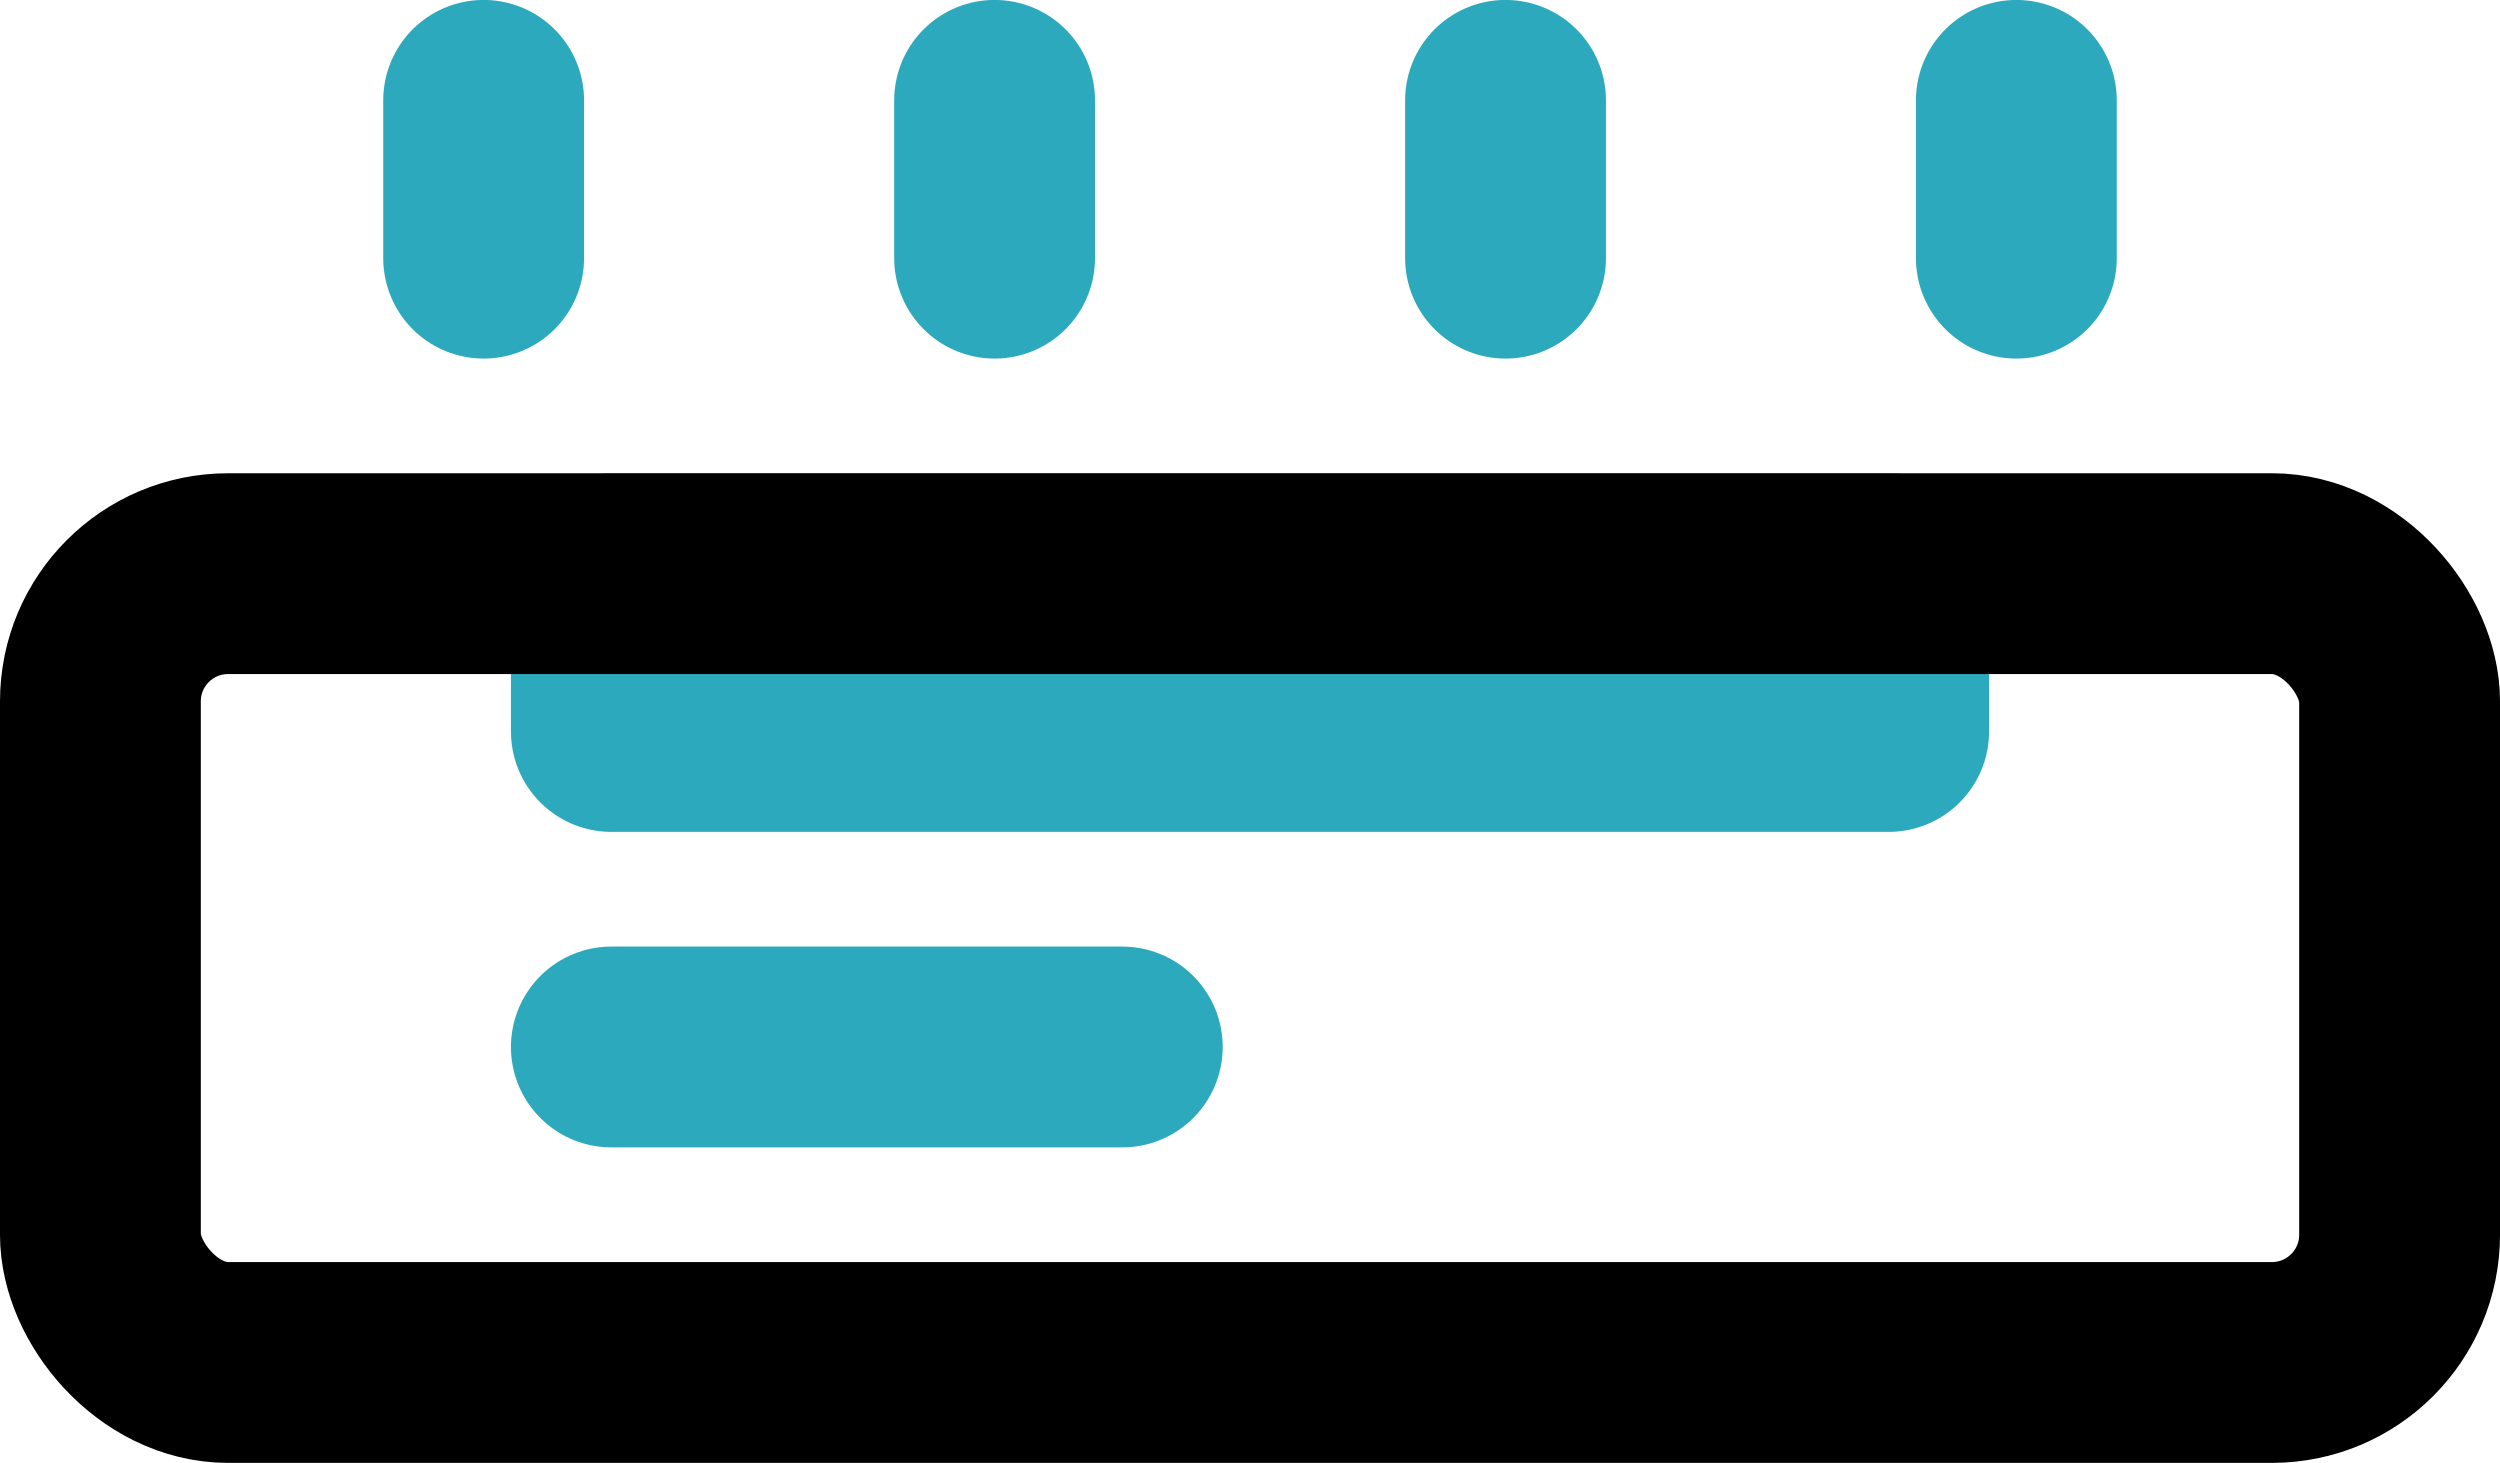 <?xml version="1.0" encoding="UTF-8" standalone="no"?>
<!-- Uploaded to: SVG Repo, www.svgrepo.com, Generator: SVG Repo Mixer Tools -->

<svg
   fill="#000000"
   width="697.544"
   height="408.187"
   viewBox="0 0 20.926 12.246"
   id="air-conditioner"
   data-name="Line Color"
   class="icon line-color"
   version="1.1"
   sodipodi:docname="air_conditioner_cool.svg"
   inkscape:version="1.4.2 (f4327f4, 2025-05-13)"
   xmlns:inkscape="http://www.inkscape.org/namespaces/inkscape"
   xmlns:sodipodi="http://sodipodi.sourceforge.net/DTD/sodipodi-0.dtd"
   xmlns="http://www.w3.org/2000/svg"
   xmlns:svg="http://www.w3.org/2000/svg">
  <defs
     id="defs1" />
  <sodipodi:namedview
     id="namedview1"
     pagecolor="#ffffff"
     bordercolor="#000000"
     borderopacity="0.25"
     inkscape:showpageshadow="2"
     inkscape:pageopacity="0.0"
     inkscape:pagecheckerboard="0"
     inkscape:deskcolor="#d1d1d1"
     inkscape:zoom="0.534375"
     inkscape:cx="373.33333"
     inkscape:cy="319.06433"
     inkscape:window-width="1920"
     inkscape:window-height="1057"
     inkscape:window-x="-8"
     inkscape:window-y="-8"
     inkscape:window-maximized="1"
     inkscape:current-layer="air-conditioner" />
  <path
     id="secondary"
     d="M 9.394,8.764 H 5.117 M 16.878,2.161 V 0.84 M 12.602,2.161 V 0.84 M 8.325,2.161 V 0.84 M 4.048,2.161 V 0.84 M 5.117,6.123 H 15.809 V 4.802 H 5.117 Z"
     style="fill:none;stroke:#2ca9bc;stroke-width:1.681;stroke-linecap:round;stroke-linejoin:round" />
  <rect
     id="primary"
     x="-20.086"
     y="-11.405"
     width="19.246"
     height="6.603"
     rx="1.069"
     style="fill:none;stroke:#000000;stroke-width:1.681;stroke-linecap:round;stroke-linejoin:round"
     transform="scale(-1)" />
</svg>
